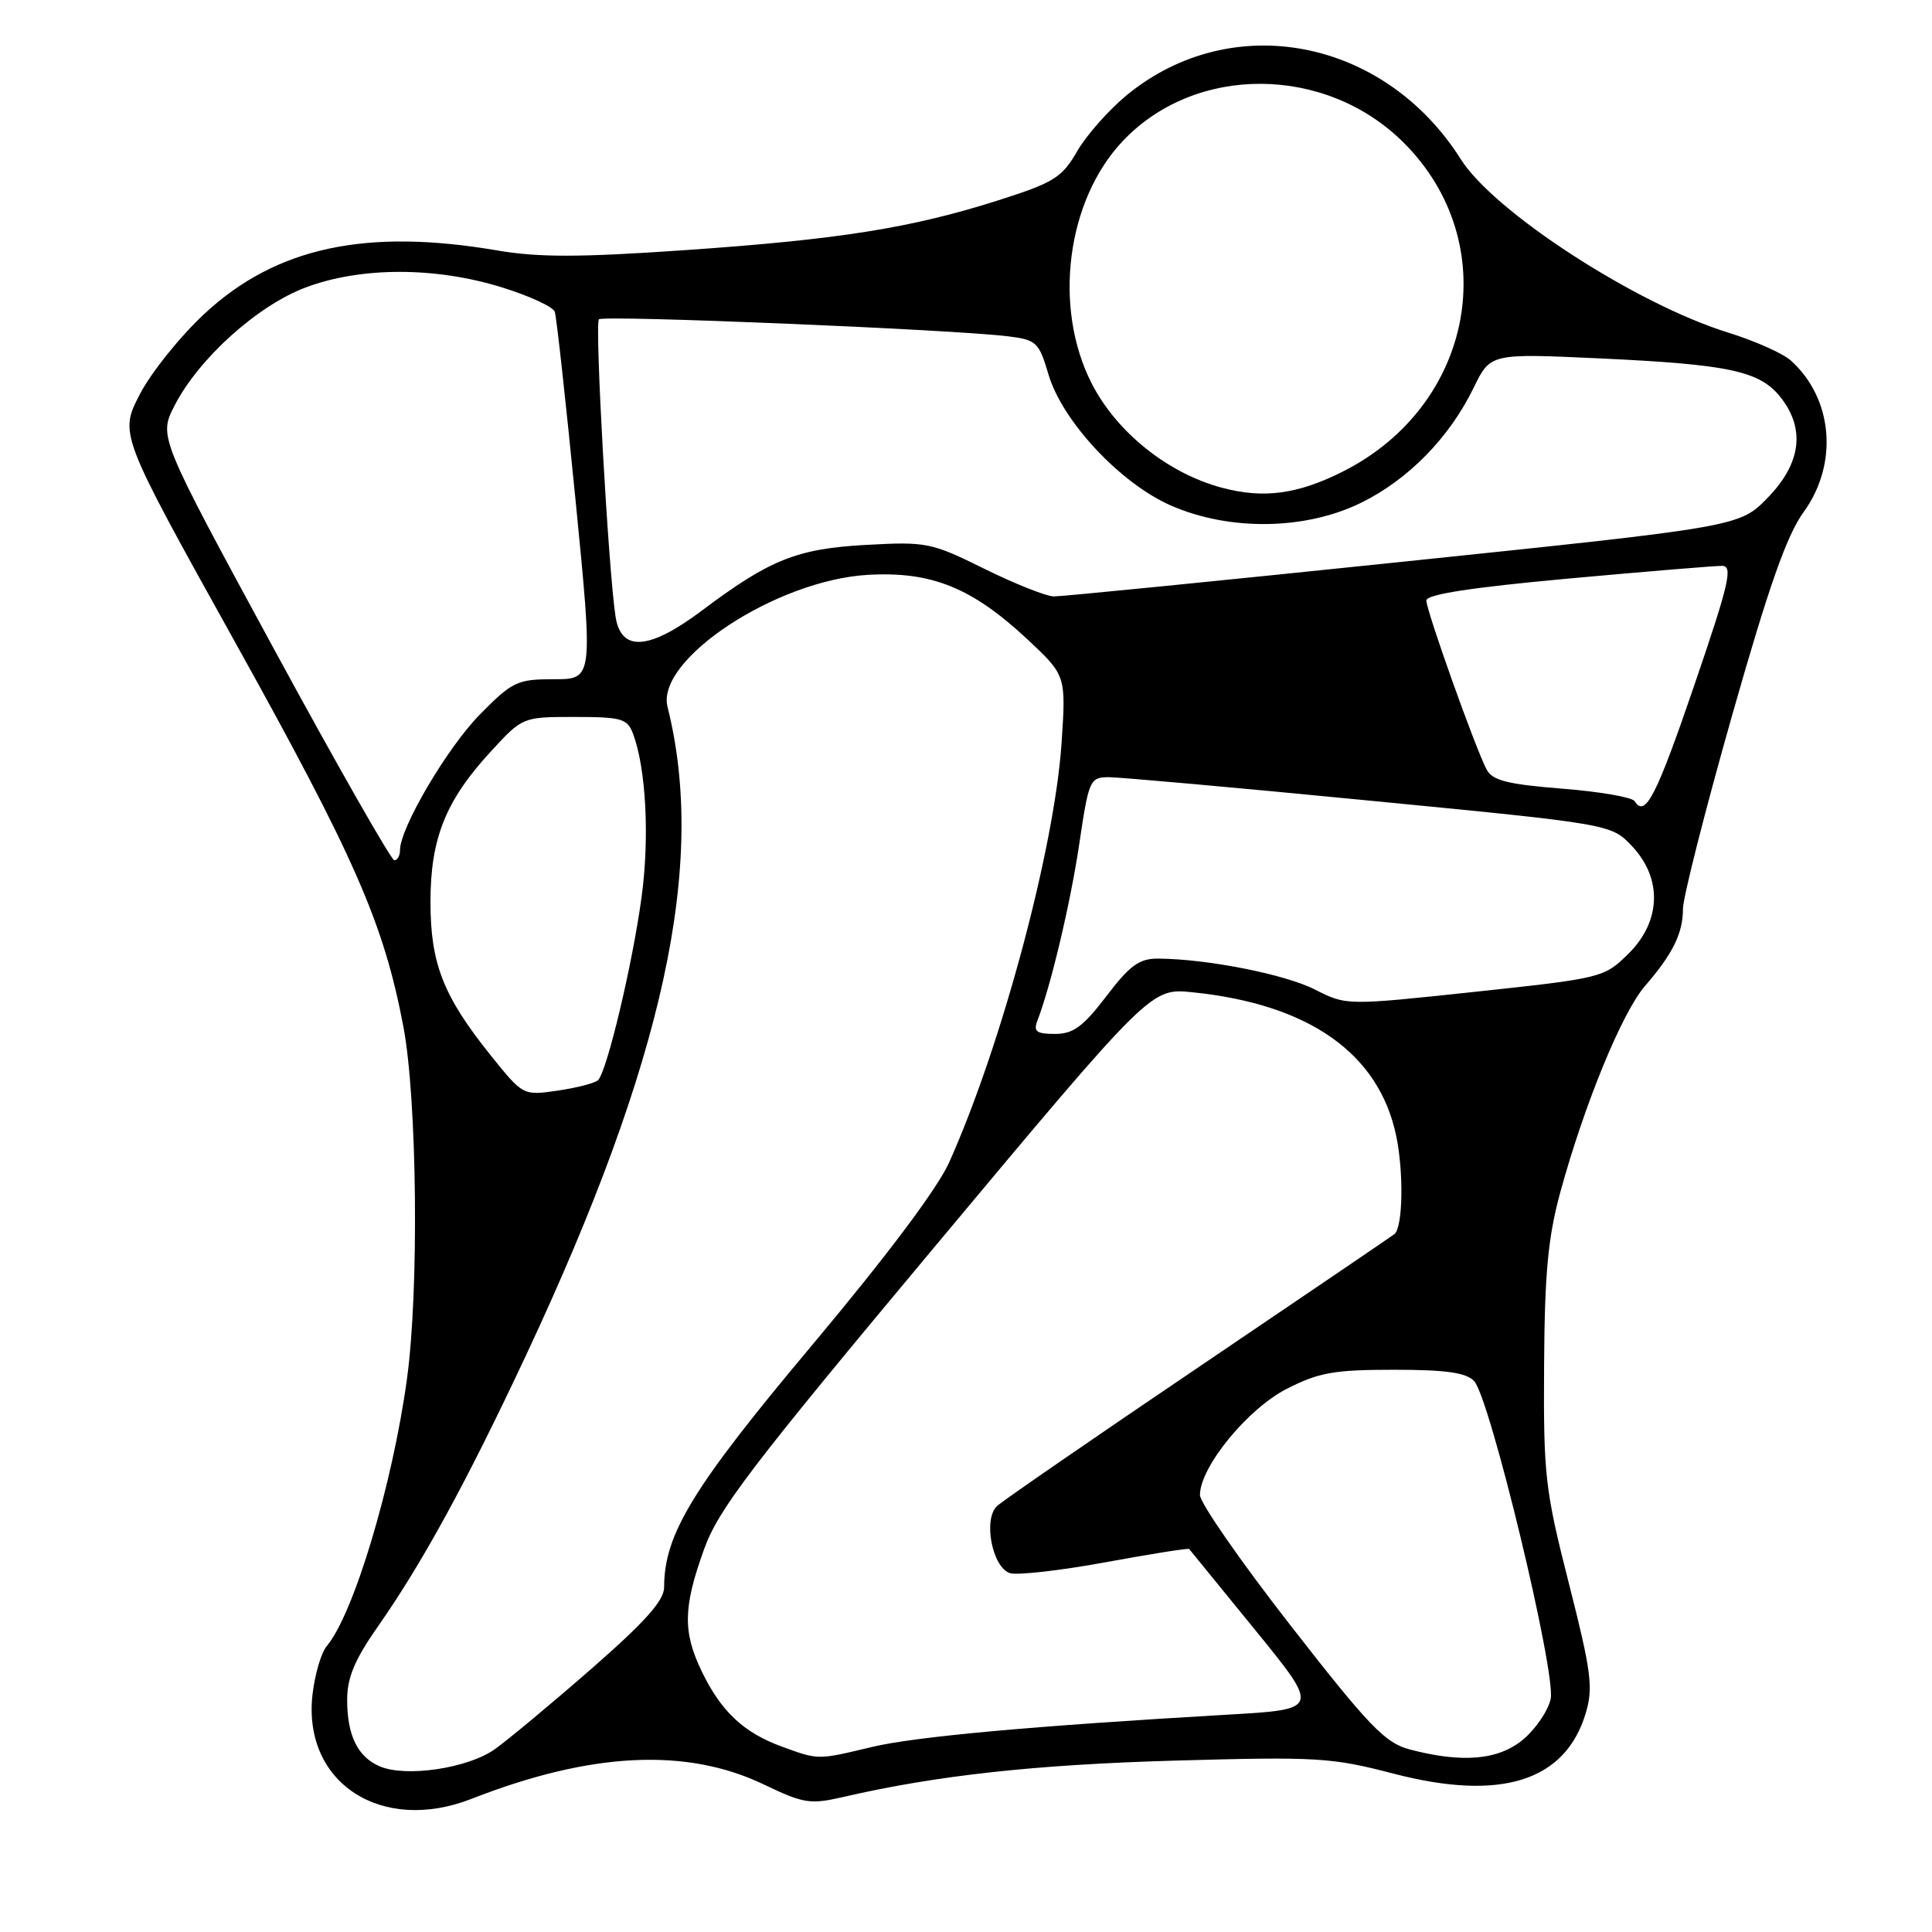 <?xml version="1.0" encoding="UTF-8" standalone="no"?>
<!DOCTYPE svg PUBLIC "-//W3C//DTD SVG 1.1//EN" "http://www.w3.org/Graphics/SVG/1.1/DTD/svg11.dtd" >
<svg xmlns="http://www.w3.org/2000/svg" xmlns:xlink="http://www.w3.org/1999/xlink" version="1.1" viewBox="0 0 256 256">
 <g >
 <path fill="currentColor"
d=" M 62.50 238.35 C 78.34 232.15 90.99 231.54 101.23 236.46 C 106.48 238.98 107.35 239.12 111.73 238.11 C 124.09 235.25 137.15 233.82 155.67 233.29 C 174.52 232.76 176.41 232.87 184.67 235.02 C 198.89 238.72 207.41 236.03 210.12 227.00 C 211.13 223.62 210.86 221.52 207.89 209.83 C 204.72 197.37 204.51 195.49 204.60 181.00 C 204.67 168.69 205.12 163.95 206.75 157.97 C 209.93 146.34 214.93 134.16 217.96 130.66 C 221.64 126.42 223.00 123.67 223.00 120.44 C 223.00 118.95 225.92 107.45 229.49 94.87 C 234.37 77.70 236.74 70.96 238.99 67.85 C 243.62 61.46 242.90 52.84 237.31 47.78 C 236.26 46.83 232.51 45.16 228.96 44.06 C 216.78 40.28 197.97 28.08 193.58 21.12 C 183.44 5.07 163.25 1.18 149.32 12.59 C 146.93 14.56 143.96 17.91 142.73 20.04 C 140.72 23.53 139.67 24.19 132.29 26.54 C 120.74 30.22 111.18 31.74 90.69 33.15 C 76.82 34.11 71.34 34.12 65.92 33.19 C 48.50 30.21 36.62 32.76 27.15 41.52 C 23.91 44.52 20.03 49.35 18.53 52.24 C 15.81 57.50 15.81 57.50 31.10 85.00 C 47.05 113.68 50.85 122.36 53.45 136.03 C 55.27 145.65 55.54 170.92 53.93 182.68 C 52.02 196.70 46.87 213.87 43.30 218.11 C 42.55 219.00 41.70 221.92 41.40 224.61 C 40.13 236.25 50.54 243.03 62.50 238.35 Z  M 50.32 234.05 C 47.39 232.80 46.00 229.95 46.00 225.23 C 46.00 222.30 47.00 219.91 50.03 215.58 C 55.98 207.09 61.85 196.33 69.74 179.50 C 87.99 140.52 93.67 114.46 88.45 93.66 C 86.88 87.39 102.87 76.86 115.02 76.17 C 123.42 75.69 128.80 77.87 136.10 84.68 C 141.26 89.50 141.26 89.50 140.66 98.50 C 139.72 112.36 132.71 138.53 125.78 154.00 C 124.23 157.47 117.52 166.41 107.58 178.27 C 91.79 197.09 88.00 203.30 88.00 210.32 C 88.00 212.08 85.48 214.90 78.39 221.10 C 73.10 225.72 67.33 230.52 65.58 231.77 C 62.02 234.31 53.78 235.54 50.32 234.05 Z  M 103.54 231.41 C 98.54 229.58 95.55 226.77 93.01 221.52 C 90.46 216.25 90.51 213.01 93.28 205.32 C 95.19 199.98 99.44 194.42 124.00 165.02 C 152.50 130.92 152.50 130.92 158.00 131.48 C 173.49 133.06 182.73 139.59 185.01 150.53 C 186.01 155.38 185.89 162.52 184.79 163.51 C 184.63 163.66 173.03 171.54 159.00 181.03 C 144.97 190.51 132.88 198.85 132.12 199.55 C 130.24 201.29 131.47 207.70 133.83 208.45 C 134.80 208.75 140.48 208.11 146.47 207.01 C 152.45 205.91 157.44 205.12 157.57 205.25 C 157.69 205.39 161.63 210.22 166.33 216.00 C 174.88 226.50 174.88 226.50 162.69 227.20 C 136.81 228.70 121.27 230.11 115.50 231.49 C 108.28 233.22 108.49 233.22 103.54 231.41 Z  M 186.76 231.80 C 183.53 230.94 181.39 228.72 171.01 215.39 C 164.40 206.91 159.00 199.13 159.00 198.10 C 159.00 194.40 165.30 186.69 170.48 184.04 C 174.74 181.86 176.77 181.50 184.69 181.50 C 191.61 181.50 194.28 181.88 195.33 183.00 C 197.43 185.25 206.22 221.74 205.47 225.13 C 205.13 226.68 203.50 229.08 201.85 230.47 C 198.58 233.23 193.74 233.65 186.76 231.80 Z  M 65.02 139.84 C 58.74 132.01 57.04 127.70 57.04 119.50 C 57.04 111.08 59.06 106.06 65.05 99.56 C 69.25 95.00 69.25 95.00 76.15 95.00 C 82.39 95.00 83.13 95.22 83.89 97.25 C 85.61 101.86 86.09 111.06 85.00 118.96 C 83.79 127.86 80.41 142.01 79.24 143.13 C 78.83 143.52 76.43 144.14 73.91 144.51 C 69.31 145.18 69.31 145.18 65.02 139.84 Z  M 137.46 135.25 C 139.27 130.53 141.86 119.60 143.02 111.75 C 144.27 103.34 144.42 103.00 146.91 102.98 C 148.33 102.98 163.90 104.37 181.50 106.09 C 213.50 109.20 213.50 109.20 216.25 112.12 C 220.31 116.42 220.11 122.11 215.75 126.40 C 212.55 129.55 212.26 129.62 195.45 131.42 C 178.40 133.24 178.40 133.24 174.24 131.12 C 170.28 129.10 159.95 127.06 153.46 127.02 C 150.97 127.00 149.71 127.91 146.60 132.00 C 143.52 136.04 142.21 137.00 139.79 137.00 C 137.34 137.00 136.91 136.68 137.46 135.25 Z  M 36.26 85.92 C 21.03 57.86 21.03 57.86 23.12 53.76 C 26.31 47.52 34.13 40.47 40.53 38.08 C 47.81 35.35 57.66 35.34 66.45 38.06 C 70.11 39.19 73.29 40.65 73.51 41.31 C 73.74 41.96 74.97 53.19 76.26 66.25 C 78.60 90.00 78.60 90.00 73.40 90.00 C 68.53 90.00 67.90 90.30 63.59 94.67 C 59.26 99.07 53.00 109.70 53.00 112.66 C 53.00 113.40 52.66 113.99 52.25 113.99 C 51.84 113.98 44.64 101.35 36.26 85.92 Z  M 216.60 106.16 C 216.28 105.64 211.95 104.89 206.98 104.50 C 199.80 103.93 197.76 103.42 197.00 101.99 C 195.54 99.28 189.00 80.93 189.00 79.57 C 189.00 78.76 194.90 77.85 207.75 76.67 C 218.06 75.73 227.27 74.97 228.20 74.98 C 229.65 75.00 229.11 77.33 224.53 90.72 C 219.47 105.53 217.99 108.41 216.60 106.16 Z  M 81.57 81.75 C 80.63 75.79 78.78 42.89 79.36 42.31 C 79.94 41.73 126.11 43.65 133.54 44.56 C 137.34 45.03 137.66 45.33 138.92 49.59 C 140.76 55.84 148.50 64.10 155.23 67.02 C 162.99 70.38 172.97 70.23 180.31 66.64 C 186.60 63.56 192.06 57.99 195.27 51.37 C 197.49 46.82 197.49 46.82 211.99 47.49 C 229.15 48.29 233.20 49.16 235.95 52.66 C 239.24 56.84 238.65 61.40 234.25 65.93 C 230.50 69.79 230.50 69.79 186.00 74.42 C 161.52 76.97 140.66 79.04 139.64 79.03 C 138.62 79.01 134.48 77.37 130.44 75.37 C 123.40 71.89 122.75 71.76 114.80 72.20 C 105.60 72.70 102.01 74.14 93.01 80.90 C 86.03 86.14 82.32 86.42 81.57 81.75 Z  M 161.88 64.62 C 154.73 62.70 147.96 57.27 144.66 50.82 C 139.50 40.73 141.32 26.54 148.80 18.66 C 158.46 8.48 175.70 8.61 186.02 18.93 C 199.30 32.21 195.34 53.67 178.00 62.45 C 171.97 65.50 167.43 66.11 161.88 64.62 Z "/>
</g>
</svg>
